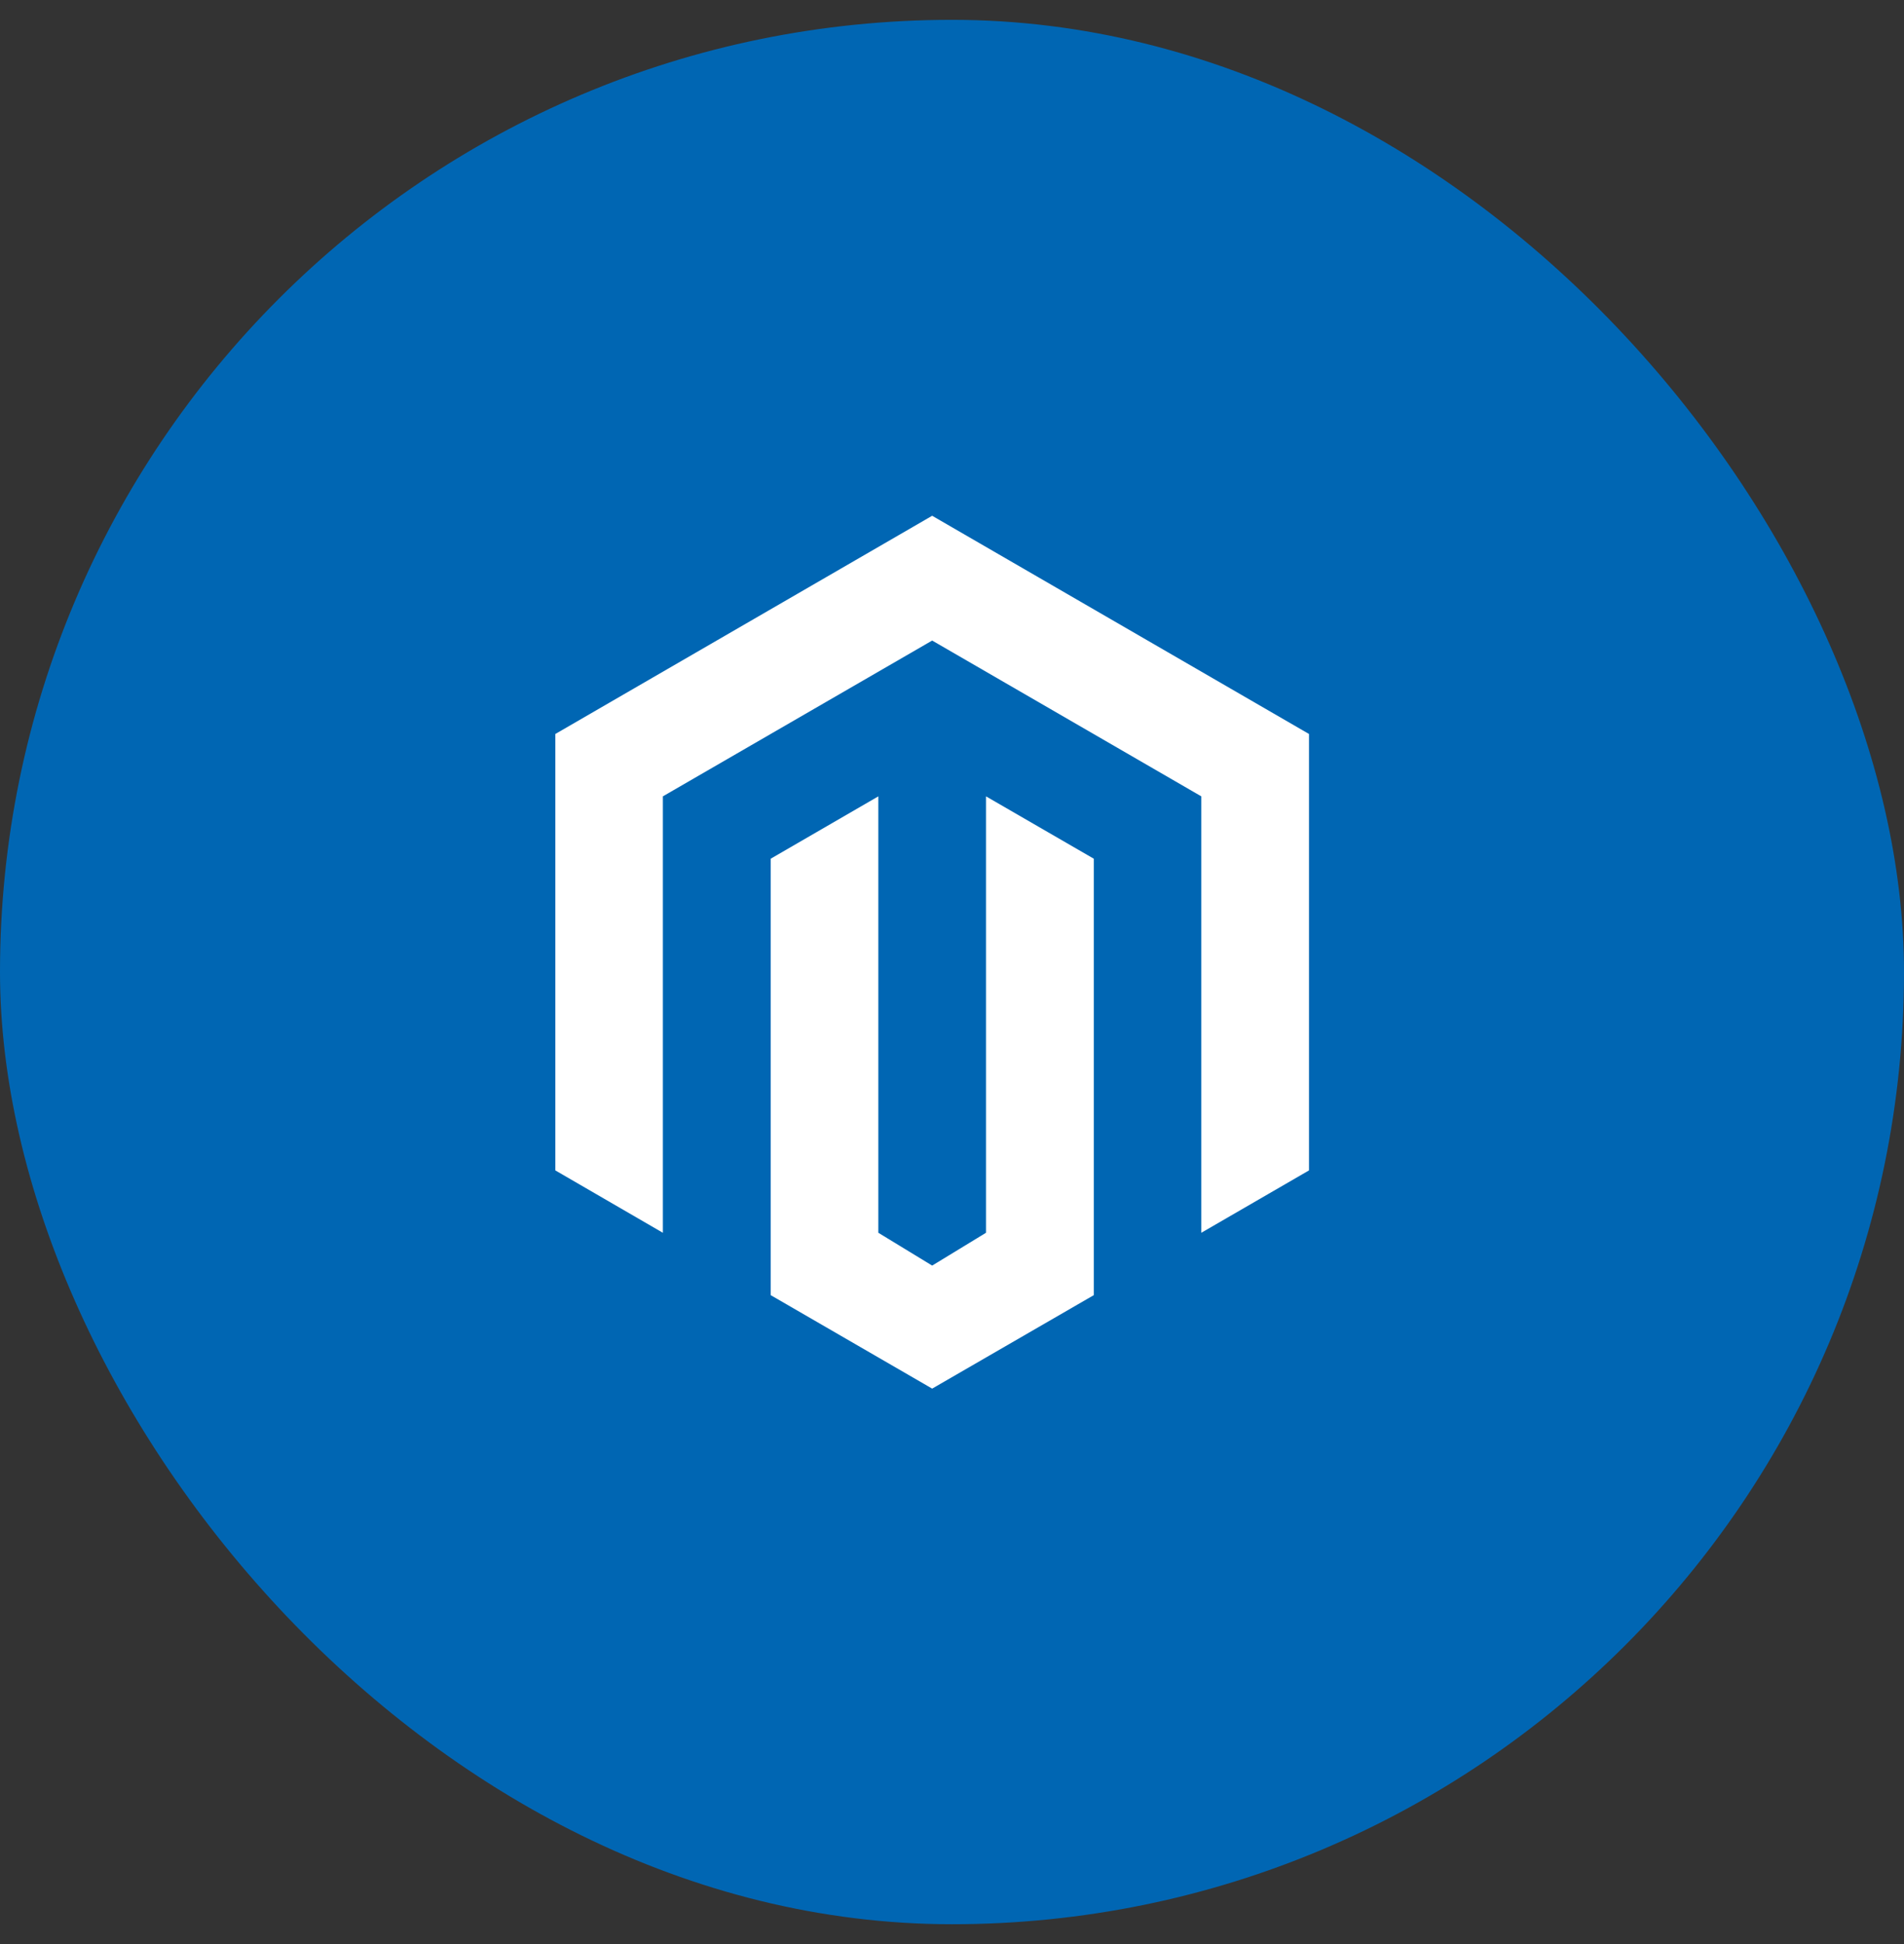 <svg width="48" height="49" viewBox="0 0 48 49" fill="none" xmlns="http://www.w3.org/2000/svg">
<rect x="0" y="0" width="48" height="49" fill="#333333" stroke="none"/>
<rect y="0.5" width="48" height="48" rx="24" fill="#0066B3"/>
<path d="M23.5 35L19.429 32.644V21.644L22.143 20.072V31.072L23.5 31.899L24.857 31.072V20.072L27.575 21.644V32.644L23.5 35ZM33 18.5V29.5L30.285 31.072V20.072L23.5 16.145L16.711 20.072V31.072L14 29.5V18.5L23.5 13L33 18.5Z" fill="white"/>
</svg>
